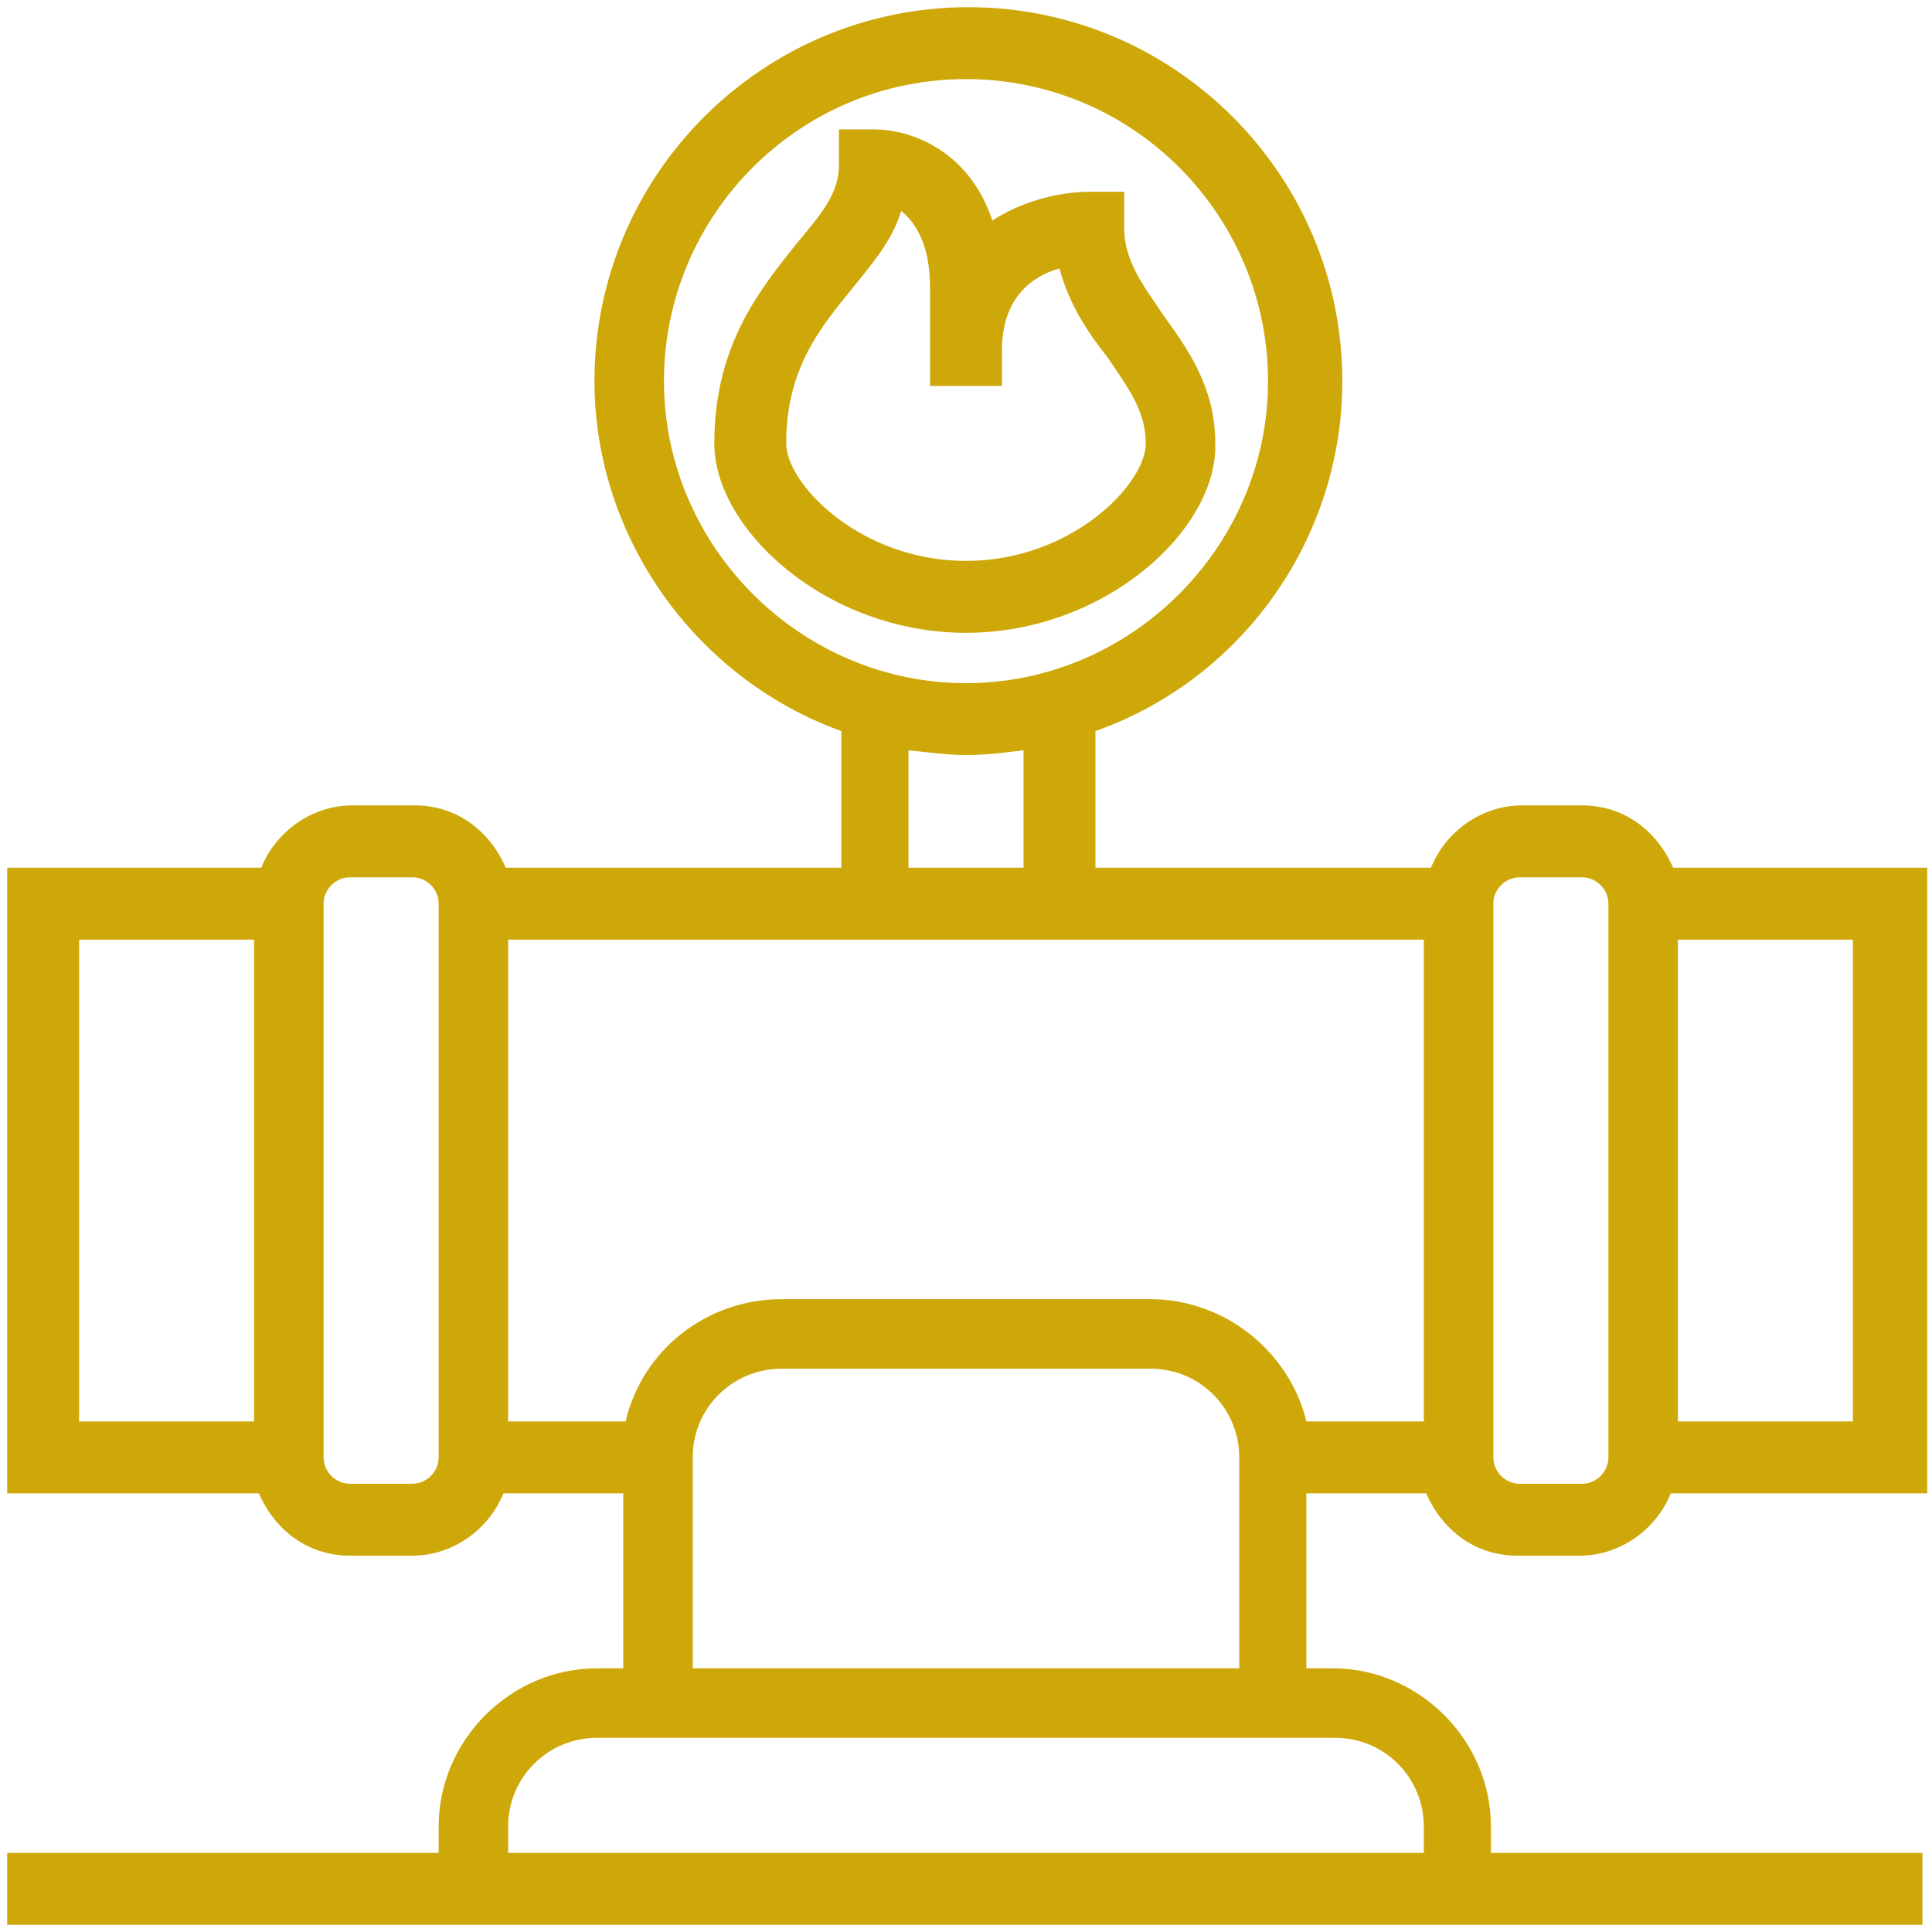 <?xml version="1.0" encoding="utf-8"?>
<!-- Generator: Adobe Illustrator 24.0.2, SVG Export Plug-In . SVG Version: 6.00 Build 0)  -->
<svg version="1.1" id="Layer_5" xmlns="http://www.w3.org/2000/svg" xmlns:xlink="http://www.w3.org/1999/xlink" x="0px" y="0px"
	 width="80.6px" height="80.6px" viewBox="0 0 80.6 80.6" style="enable-background:new 0 0 80.6 80.6;" xml:space="preserve">
<style type="text/css">
	.st0{fill:#CEA809;}
</style>
<g>
	<g>
		<g>
			<path class="st0" d="M40.3,26.4c-5.8,0-10.5-4.3-10.5-7.9c0-4.1,1.9-6.4,3.4-8.3C34.2,9,35,8.1,35,6.9V5.4h1.5
				c1.4,0,3.9,0.8,4.9,3.8C43.1,8.1,44.9,8,45.4,8h1.5v1.5c0,1.4,0.8,2.4,1.6,3.6c1,1.4,2.2,3,2.2,5.4
				C50.8,22.1,46.1,26.4,40.3,26.4z M37.6,8.8c-0.4,1.3-1.3,2.3-2.1,3.3c-1.3,1.6-2.7,3.3-2.7,6.4c0,1.7,3.1,4.9,7.5,4.9
				c4.4,0,7.5-3.2,7.5-4.9c0-1.4-0.8-2.4-1.6-3.6c-0.8-1-1.6-2.2-2-3.7c-1.1,0.3-2.4,1.2-2.4,3.4v1.5h-3v-4.1
				C38.8,10.2,38.2,9.3,37.6,8.8z"/>
		</g>
		<g>
			<path class="st0" d="M0.3,80.3v-3h18v-1.1c0-3.6,3-6.6,6.6-6.6H26v-7.3h-5c-0.6,1.5-2.1,2.6-3.8,2.6h-2.6c-1.7,0-3.1-1-3.8-2.6
				H0.3V36.2h10.6c0.6-1.5,2.1-2.6,3.8-2.6h2.6c1.7,0,3.1,1,3.8,2.6h14v-5.7c-6.1-2.2-10.3-8.1-10.3-14.6c0-8.6,7-15.6,15.6-15.6
				c8.6,0,15.6,7,15.6,15.6c0,6.5-4.1,12.4-10.3,14.6v5.7h14c0.6-1.5,2.1-2.6,3.8-2.6H66c1.7,0,3.1,1,3.8,2.6h10.6v26.1H69.7
				c-0.6,1.5-2.1,2.6-3.8,2.6h-2.6c-1.7,0-3.1-1-3.8-2.6h-5v7.3h1.1c3.6,0,6.6,3,6.6,6.6v1.1h18v3H0.3z M59.4,77.3v-1.1
				c0-2-1.6-3.7-3.7-3.7H24.9c-2,0-3.7,1.6-3.7,3.7v1.1H59.4z M51.7,69.6v-8.8c0-2-1.6-3.7-3.7-3.7H32.6c-2,0-3.7,1.6-3.7,3.7v8.8
				H51.7z M63.4,36.6c-0.6,0-1.1,0.5-1.1,1.1v23.1c0,0.6,0.5,1.1,1.1,1.1H66c0.6,0,1.1-0.5,1.1-1.1V37.7c0-0.6-0.5-1.1-1.1-1.1H63.4
				z M14.6,36.6c-0.6,0-1.1,0.5-1.1,1.1v23.1c0,0.6,0.5,1.1,1.1,1.1h2.6c0.6,0,1.1-0.5,1.1-1.1V37.7c0-0.6-0.5-1.1-1.1-1.1H14.6z
				 M77.3,59.4V39.2H70v20.1H77.3z M59.4,59.4V39.2H21.2v20.1h4.9c0.7-3,3.4-5.1,6.5-5.1H48c3.1,0,5.8,2.2,6.5,5.1H59.4z M10.6,59.4
				V39.2H3.3v20.1H10.6z M42.7,36.2v-4.9c-0.8,0.1-1.6,0.2-2.4,0.2c-0.7,0-1.5-0.1-2.4-0.2v4.9H42.7z M40.3,3.3
				c-7,0-12.6,5.7-12.6,12.6s5.7,12.6,12.6,12.6s12.6-5.7,12.6-12.6S47.3,3.3,40.3,3.3z"/>
		</g>
	</g>
</g>
</svg>
